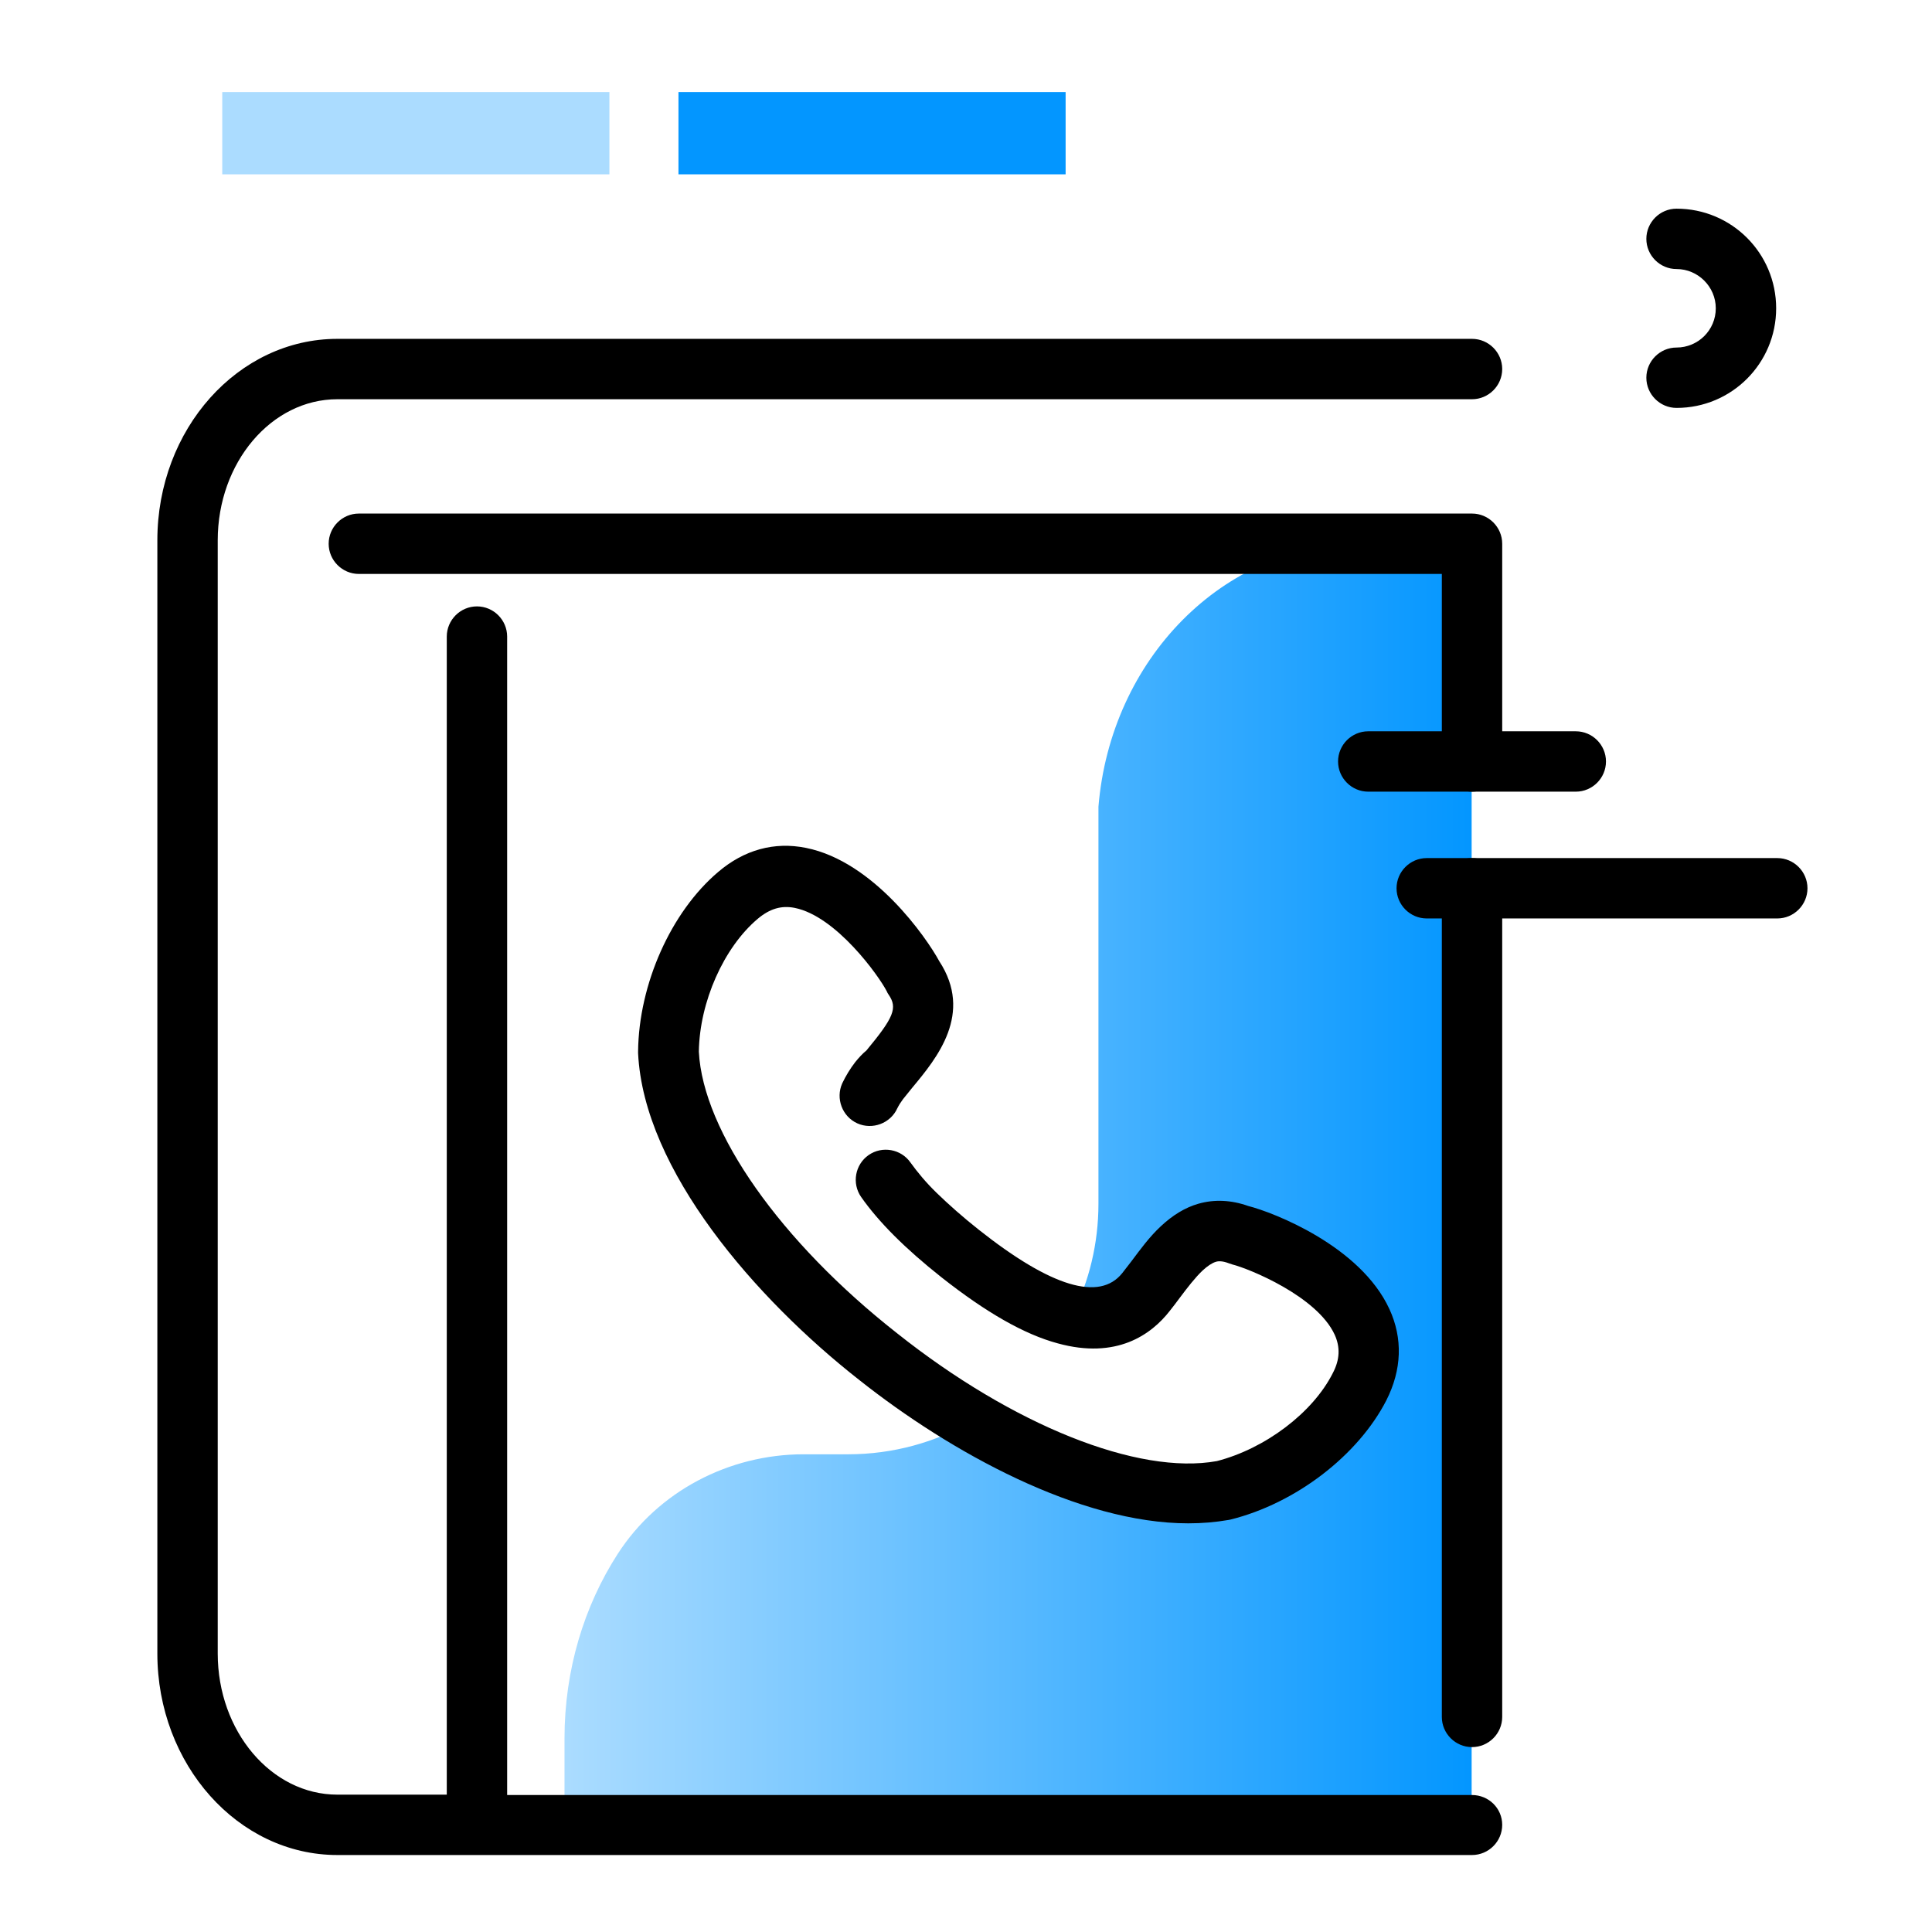 <svg version="1.1" id="Layer_1" xmlns="http://www.w3.org/2000/svg" xmlns:xlink="http://www.w3.org/1999/xlink" x="0px" y="0px" viewBox="0 0 512 512" enable-background="new 0 0 512 512" xml:space="preserve">
<linearGradient id="SVGID_1_" gradientUnits="userSpaceOnUse" x1="149.653" y1="313.89" x2="390.082" y2="313.89" class="gradient-element">
	<stop offset="0" class="primary-color-gradient" style="stop-color: #ABDCFF"></stop>
	<stop offset="1" class="secondary-color-gradient" style="stop-color: #0396FF"></stop>
</linearGradient>
<path fill="url(#SVGID_1_)" d="M360.7,144.1c-36.5,0-66.4,30.6-69.6,69.7v105.2c0,10.6-2.5,20.6-6.9,29.4c7.7,1.6,14.4,0,19.4-6.3
	c3.1-3.9,6.1-8.3,9.4-11.5c2-1.9,4.2-3.4,6.7-4.1c2.5-0.7,5.3-0.7,8.6,0.6c6.8,1.7,44,16.3,31.8,40.3c-6.8,13.4-22.1,24-36.1,27.5
	c-18.7,3.5-43.2-4.5-66.4-18.2c-9.7,5.5-20.9,8.7-32.8,8.7h-11.8c-19.8,0-38.6,9.8-49.3,26.4c-8.9,13.8-14.1,30.7-14.1,48.9v23.1
	h240.4V144.1H360.7z"></path>
<path d="M398.1,235.4V455c0,4.4-3.6,8-8,8s-8-3.6-8-8V235.4c0-4.4,3.6-8,8-8S398.1,231,398.1,235.4z M390.1,475.7H134.4V168.7
	c0-4.4-3.6-8-8-8s-8,3.6-8,8v306.9h-29c-17.5,0-31.7-16.8-31.7-37.4v-295c0-20.6,14.2-37.4,31.7-37.4h300.7c4.4,0,8-3.6,8-8
	s-3.6-8-8-8H89.4c-26.3,0-47.7,23.9-47.7,53.4v295c0,29.4,21.4,53.4,47.7,53.4h300.7c4.4,0,8-3.6,8-8S394.5,475.7,390.1,475.7z
	 M390.1,136.1h-295c-4.4,0-8,3.6-8,8s3.6,8,8,8h287v49.7c0,4.4,3.6,8,8,8s8-3.6,8-8v-57.7C398.1,139.7,394.5,136.1,390.1,136.1z
	 M226.7,281.4c-1.4,1.8-2.6,3.8-3.5,5.7c-1.8,4,0,8.8,4,10.6c4,1.8,8.8,0,10.6-4c0.4-0.8,0.9-1.6,1.5-2.4c0.8-1,1.7-2.1,2.5-3.1
	c6.5-7.8,16.2-19.6,7.1-33.5c-3.3-6.1-17.3-26.4-35.3-30c-8.4-1.7-16.4,0.5-23.3,6.4c-12.5,10.6-21,29.7-21.2,47.5
	c0,0.2,0,0.3,0,0.5c1.5,31.1,31.3,65.2,58.6,86.6c24.2,19.2,58.4,38,87.2,38c3.7,0,7.2-0.3,10.7-0.9c0.2,0,0.3-0.1,0.5-0.1
	c17.3-4.3,33.8-17,41.3-31.6c4.1-8.1,4.4-16.4,0.8-24.2c-7.7-16.7-30.7-25.6-37.4-27.3c-4.5-1.6-9-1.8-13.2-0.6c-3.5,1-6.8,3-10,6
	c-3,2.8-5.4,6.1-7.8,9.3c-0.8,1-1.6,2.1-2.4,3.1c-6,7.5-18.8,3.7-38-11.5c-4.3-3.4-8-6.7-11.1-9.7c-2.9-2.8-5.2-5.6-7-8.1
	c-2.5-3.6-7.5-4.5-11.1-2c-3.6,2.5-4.5,7.5-2,11.1c2.3,3.3,5.3,6.8,8.8,10.3c3.5,3.5,7.7,7.2,12.5,11c11.8,9.3,21.9,15.1,30.8,17.5
	c15.6,4.3,24.8-2.3,29.7-8.6c0.9-1.1,1.7-2.2,2.6-3.4c2.1-2.8,4.1-5.4,6.1-7.3c1.3-1.2,2.5-2,3.5-2.3c0.6-0.2,1.7-0.3,3.5,0.4
	c0.3,0.1,0.6,0.2,0.9,0.3c4.4,1.1,22.4,8.4,27.1,18.6c1.5,3.3,1.4,6.6-0.5,10.2c-5.3,10.5-17.9,20-30.7,23.3
	c-20.9,3.8-54.1-9.5-84.8-33.9c-30.8-24.2-51.4-53.4-52.5-74.6c0.2-13.2,6.6-27.6,15.6-35.2c3.2-2.7,6.3-3.6,9.8-2.9
	c11,2.2,22.3,18,24.4,22.1c0.1,0.3,0.3,0.6,0.5,0.9c2.4,3.5,1.4,6-5.9,14.8C228.6,279.2,227.6,280.3,226.7,281.4z"></path>
<g>
	<path fill="#0396FF" class="secondary-color" d="M179.8,24.4h102.6v21.8H179.8V24.4z"></path>
	<path fill="#ABDCFF" class="primary-color" d="M58.9,24.4h102.6v21.8H58.9V24.4z"></path>
</g>
<path d="M454.7,81.7c0-5.7-4.7-10.4-10.4-10.4c-4.4,0-8-3.6-8-8s3.6-8,8-8c14.6,0,26.4,11.8,26.4,26.4s-11.8,26.4-26.4,26.4
	c-4.4,0-8-3.6-8-8s3.6-8,8-8C450,92.1,454.7,87.5,454.7,81.7z M425.6,201.8c0-4.4-3.6-8-8-8h-55c-4.4,0-8,3.6-8,8s3.6,8,8,8h55
	C422,209.8,425.6,206.2,425.6,201.8z M471,227.4h-92.9c-4.4,0-8,3.6-8,8s3.6,8,8,8H471c4.4,0,8-3.6,8-8S475.4,227.4,471,227.4z"></path>
</svg>
